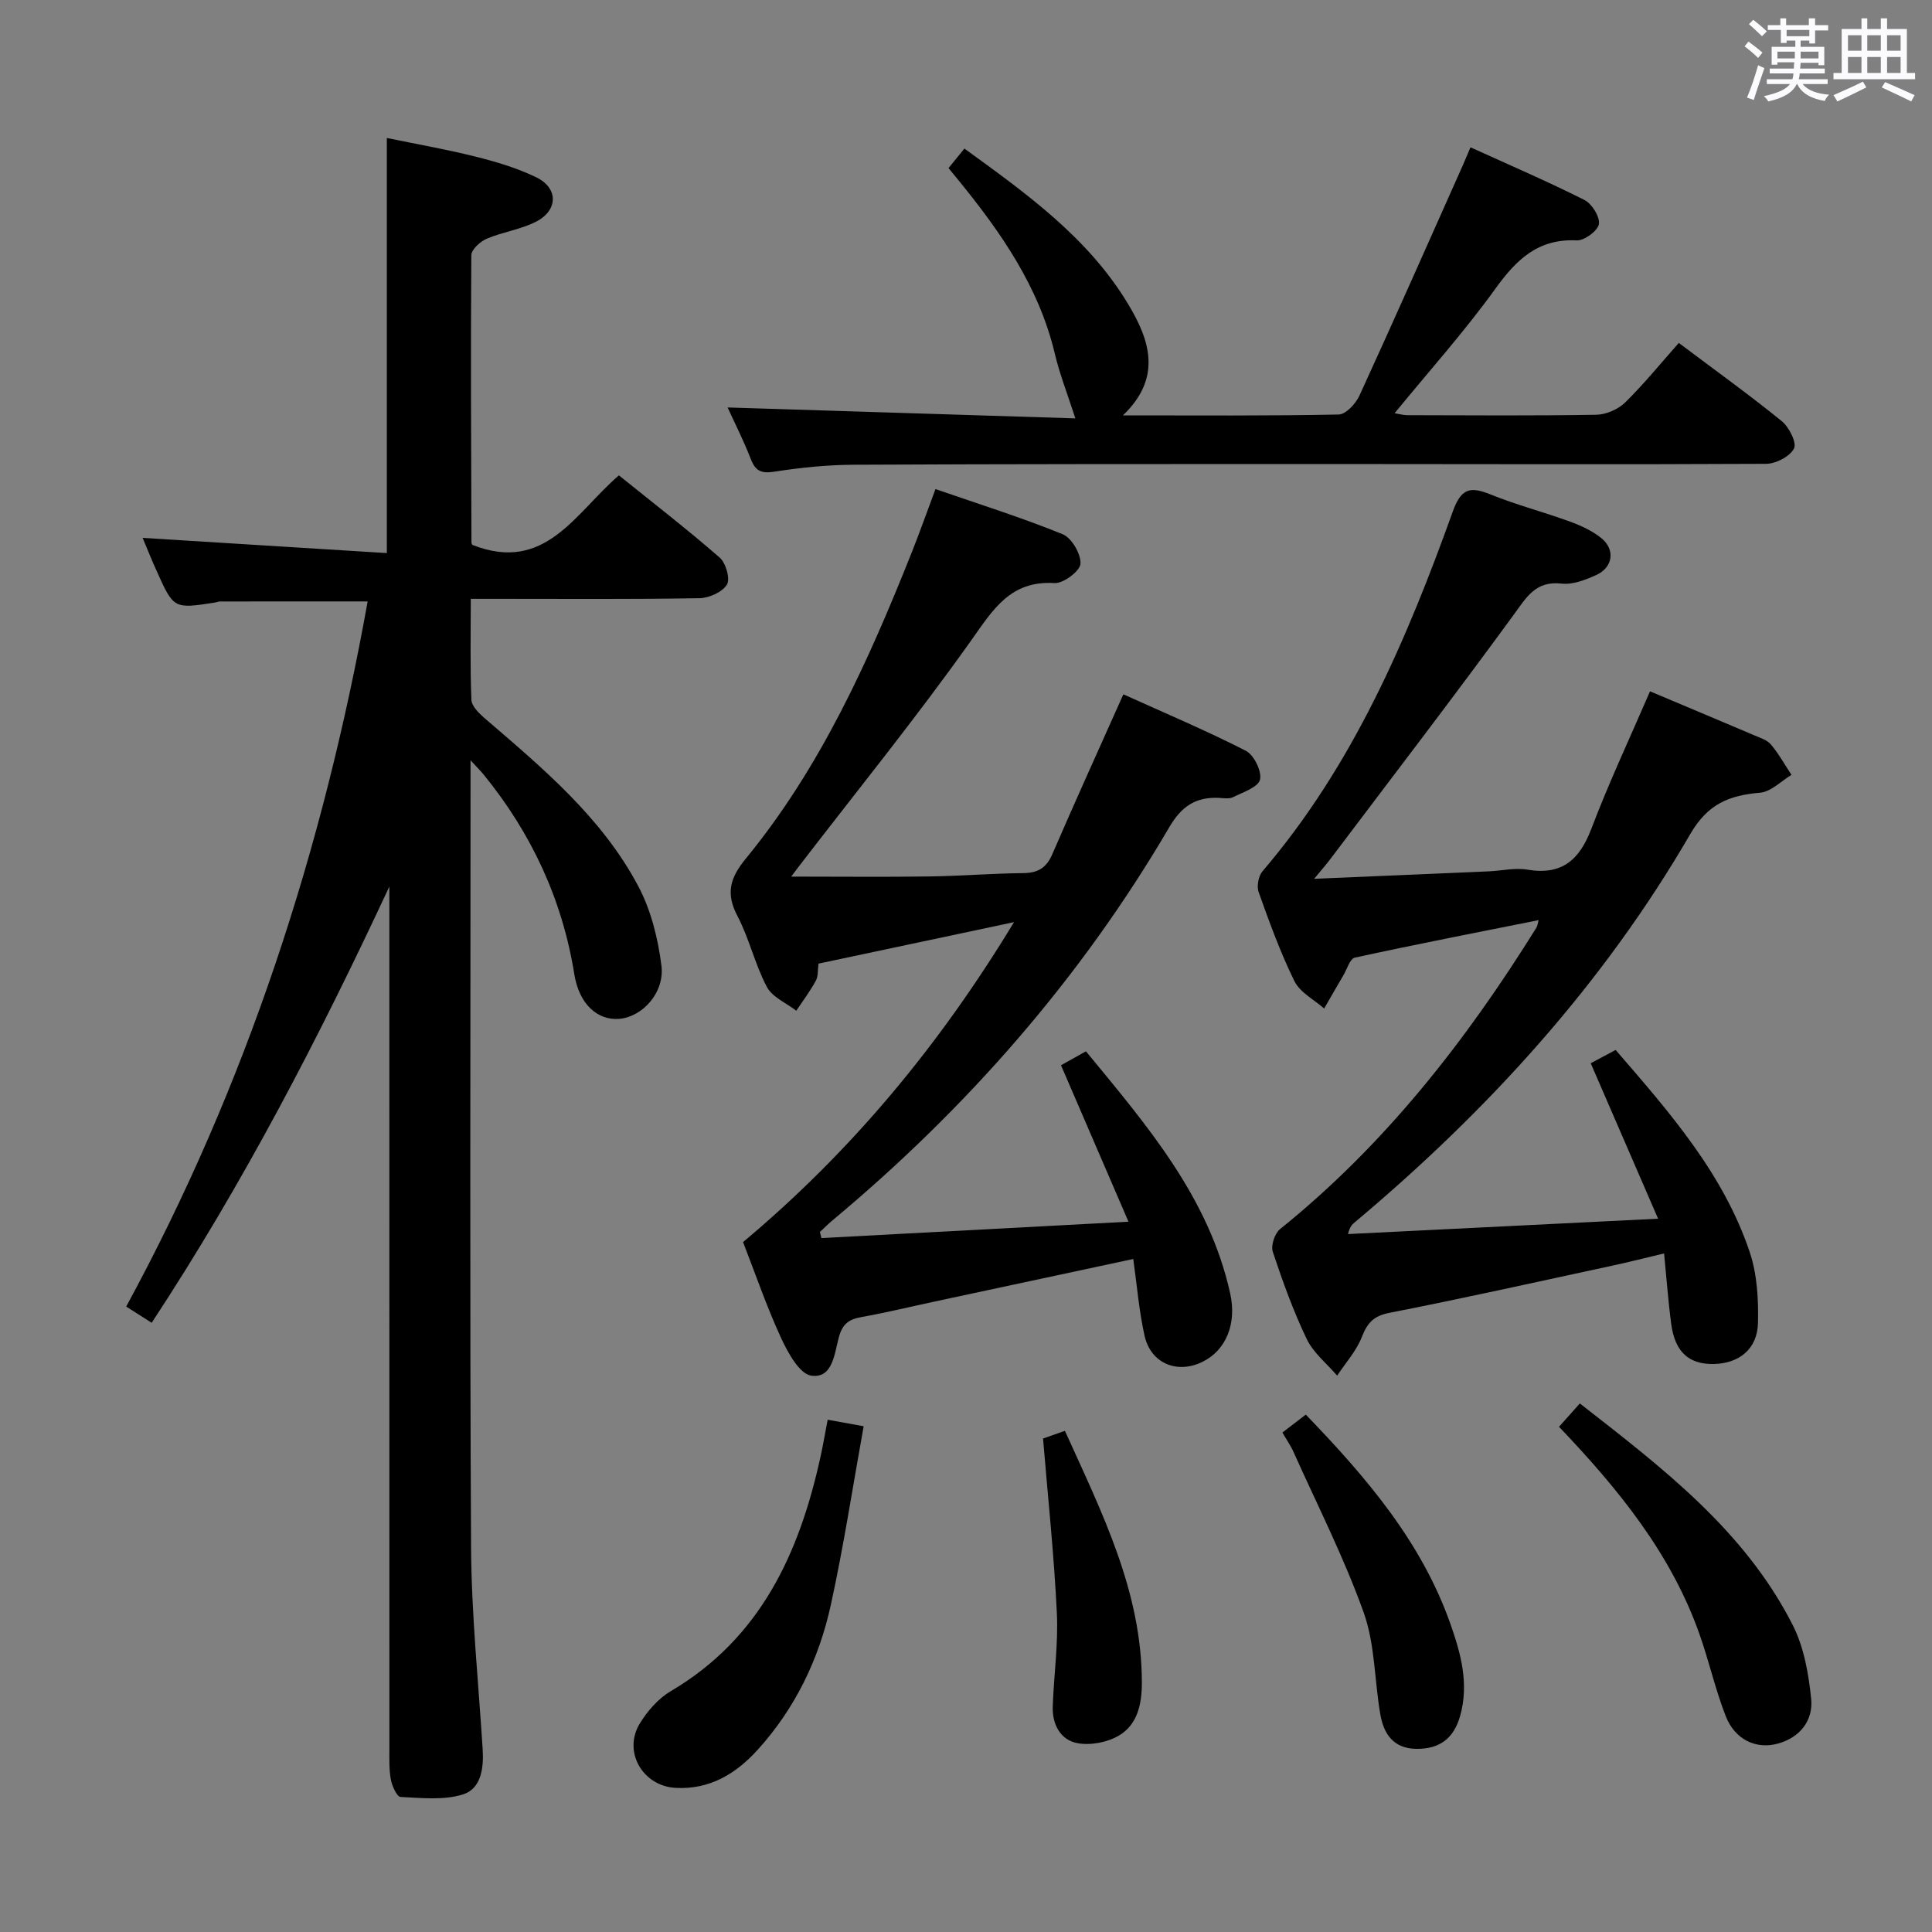 <svg enable-background="new 0 0 400 400" viewBox="0 0 400 400" xmlns="http://www.w3.org/2000/svg"><rect x="0" y="0" width="400" height="400" fill="#808080" stroke="none"/><path d="m361.2 9.6.8-1c.9.7 1.9 1.4 2.9 2.3l-.9 1.1c-1-1-2-1.8-2.8-2.4zm.5 10.6c.9-2.1 1.6-4.3 2.3-6.7.4.2.8.4 1.3.6-.7 2.1-1.5 4.3-2.2 6.6zm.4-15.2.9-.9c1 .8 2 1.6 2.8 2.4l-1 1c-.9-.9-1.8-1.7-2.7-2.5zm12.5-1.2h1.2v1.4h2.7v1.1h-2.7v2.7h-1.2v-.6h-1.8v1.3h4.9v3.8h-1.2v-.5h-3.7c0 .4-.1.9-.1 1.2h5.1v1h-5.2c0 .5-.1.9-.2 1.2h6v1h-5.2c1.1 1.3 2.9 2 5.5 2.2-.4.4-.7.8-.9 1.3-2.9-.5-4.8-1.6-5.7-3.5h-.1c-.8 1.7-2.7 2.9-5.9 3.6-.2-.4-.6-.8-.9-1.1 2.8-.6 4.6-1.4 5.4-2.5h-4.8v-1h5.3c.1-.3.2-.7.2-1.2h-4.9v-1h5c0-.4 0-.8.1-1.3h-3.5v.5h-1.2v-3.7h4.9v-1.3h-1.8v.5h-1.2v-2.7h-2.7v-1h2.6v-1.4h1.2v1.4h4.7v-1.4zm-6.6 8.3h3.6c0-.4 0-.9 0-1.4h-3.6zm1.9-4.6h4.7v-1.3h-4.7zm6.6 3.2h-3.7v1.4h3.7z" fill="#fbfafc"/><path d="m385.3 3.8h1.3v2.2h2.8v-2.2h1.3v2.2h4.1v9.1h1.7v1.3h-16.9v-1.3h1.7v-9.1h4.1v-2.2zm.4 13.1.7 1.2c-1.8.9-3.8 1.9-6 2.9-.2-.4-.5-.8-.8-1.3 2.3-1 4.3-1.9 6.1-2.8zm-3.1-6.4h2.8v-3.2h-2.8zm0 4.6h2.8v-3.3h-2.8zm4-4.6h2.8v-3.2h-2.8zm0 4.6h2.8v-3.3h-2.8zm3.7 1.9c2.1.9 4.1 1.8 6.1 2.7l-.7 1.3c-2.2-1.1-4.2-2-6.1-2.9zm3.2-9.7h-2.8v3.2h2.8v-3.1zm-2.8 7.8h2.8v-3.3h-2.8z" fill="#fbfafc"/><g fill="#010000"><path d="m29.53 111.36c17.04 1.06 33.58 2.09 50.56 3.15 0-29.03 0-57.09 0-85.94 5.87 1.21 12.11 2.3 18.25 3.83 4.33 1.08 8.69 2.37 12.69 4.31 4.57 2.21 4.56 6.79 0 9.16-3.18 1.65-6.95 2.14-10.27 3.56-1.35.58-3.17 2.24-3.18 3.41-.14 19.83-.04 39.65.03 59.48 0 .3.26.59.23.51 15.08 5.93 21.29-6.69 30.3-14.41 7.06 5.69 14.14 11.16 20.87 17.03 1.28 1.11 2.21 4.42 1.49 5.59-.97 1.56-3.7 2.78-5.69 2.81-13.83.24-27.66.13-41.49.13-1.78 0-3.57 0-5.85 0 0 7.31-.15 14.11.13 20.9.05 1.32 1.56 2.8 2.73 3.81 12.01 10.33 24.27 20.54 31.82 34.79 2.63 4.96 4.09 10.83 4.79 16.44.71 5.62-3.97 10.63-8.73 11.02-4.52.37-8.31-3.06-9.3-9.21-2.49-15.5-8.87-29.18-18.73-41.3-.58-.72-1.24-1.37-2.76-3.03v6.47c0 52.16-.17 104.33.11 156.49.08 13.93 1.52 27.86 2.4 41.79.25 3.9-.31 8.17-4.06 9.36-3.99 1.26-8.62.73-12.94.53-.75-.04-1.77-2.27-2.01-3.61-.39-2.1-.3-4.31-.3-6.47-.01-57.66-.01-115.32-.01-172.99 0-1.81 0-3.61 0-5.42-14.51 31.15-30.22 61.47-49.21 90.32-1.76-1.12-3.28-2.09-5.27-3.36 24.93-45.87 40.78-94.72 49.99-145.99-10.4 0-20.49 0-30.59.01-.32 0-.65.16-.97.21-8.59 1.34-8.6 1.35-12.16-6.61-.96-2.09-1.81-4.24-2.87-6.77z"/><path d="m318.55 190.5c-12.81 2.57-25.46 5.02-38.05 7.77-1.01.22-1.61 2.38-2.37 3.66-1.34 2.28-2.66 4.58-3.98 6.87-2.1-1.85-4.99-3.32-6.14-5.64-2.92-5.93-5.19-12.21-7.42-18.45-.44-1.22-.04-3.34.8-4.33 18.72-21.89 29.82-47.82 39.4-74.49 1.7-4.73 3.53-5.25 7.75-3.54 5.37 2.17 11.02 3.64 16.47 5.63 2.31.84 4.67 1.92 6.55 3.45 2.91 2.37 2.38 6.06-1.07 7.62-2.23 1.01-4.86 2.04-7.16 1.78-5.37-.61-7.22 2.73-9.89 6.39-12.44 17.04-25.29 33.78-38 50.63-.85 1.13-1.79 2.19-3.36 4.1 12.77-.55 24.49-1.04 36.2-1.55 2.65-.12 5.38-.78 7.94-.35 7.19 1.21 10.81-2.03 13.27-8.51 3.64-9.58 8.02-18.88 12.13-28.41 7.19 3.03 14.38 6.04 21.56 9.1 1.22.52 2.68.97 3.47 1.91 1.62 1.93 2.86 4.17 4.26 6.29-2.16 1.29-4.24 3.49-6.49 3.69-6.37.55-10.82 2.27-14.46 8.55-18.06 31.13-42 57.35-69.5 80.42-.5.42-.99.86-1.37 2.41 20.92-1.04 41.83-2.07 64.2-3.18-4.94-11.4-9.4-21.67-13.95-32.19 1.42-.76 3.14-1.68 5.16-2.75 11.18 12.93 22.31 25.59 27.77 41.88 1.53 4.58 1.82 9.77 1.7 14.66-.13 5.39-3.92 8.38-9.16 8.48-5.12.1-8.01-2.48-8.79-8.2-.62-4.59-.95-9.22-1.49-14.69-3.81.91-7.23 1.78-10.67 2.52-15.39 3.32-30.75 6.75-46.2 9.78-3.33.65-4.57 2.11-5.72 5.03-1.13 2.88-3.35 5.33-5.1 7.97-2.14-2.5-4.91-4.7-6.29-7.56-2.79-5.82-4.99-11.94-7.03-18.07-.43-1.3.39-3.81 1.49-4.7 21.67-17.44 38.5-38.97 53.08-62.41.25-.41.28-.92.46-1.57z"/><path d="m170.07 256.33c20.69-1.1 41.39-2.2 63.57-3.39-4.82-11.18-9.29-21.54-13.97-32.39 1.47-.82 3.14-1.76 5.16-2.89 12.6 15.31 25.45 30.18 29.87 50.14 1.39 6.27-.87 11.73-5.67 14.12-5.27 2.63-10.77.39-12.06-5.37-1.15-5.13-1.57-10.42-2.34-15.89-14.01 3-27.62 5.91-41.22 8.83-5.03 1.08-10.03 2.3-15.09 3.2-2.57.46-3.88 1.4-4.64 4.15-.91 3.28-1.23 8.63-5.72 7.97-2.46-.36-4.87-4.8-6.28-7.87-2.97-6.45-5.28-13.21-7.84-19.78 22.41-18.77 40.6-40.65 56.1-66.24-14.07 2.99-27.19 5.77-40.48 8.59-.18 1.3-.03 2.59-.54 3.52-1.18 2.17-2.69 4.17-4.06 6.23-2.08-1.61-4.97-2.81-6.09-4.93-2.47-4.66-3.64-10.01-6.09-14.68-2.47-4.7-1.53-7.91 1.73-11.88 15.48-18.87 25.37-40.85 34.32-63.31 1.65-4.14 3.14-8.35 4.95-13.2 8.92 3.09 17.76 5.86 26.32 9.34 1.87.76 3.82 4.09 3.7 6.12-.09 1.51-3.54 4.11-5.36 4-9.18-.56-12.72 5.47-17.3 11.92-11.35 15.98-23.73 31.25-35.69 46.8-.66.86-1.3 1.73-1.54 2.05 9.46 0 19.03.1 28.59-.03 6.48-.09 12.96-.63 19.44-.69 3.04-.03 4.81-1.08 6.04-3.94 4.67-10.82 9.55-21.55 14.7-33.08 8.35 3.78 17 7.43 25.34 11.68 1.69.86 3.36 4.25 2.95 5.98-.38 1.58-3.52 2.61-5.57 3.63-.81.41-1.97.2-2.97.15-4.73-.2-7.68 1.7-10.22 6.04-18.35 31.34-41.96 58.26-69.82 81.49-.89.74-1.69 1.57-2.54 2.35.11.42.22.84.32 1.26z"/><path d="m347.58 71c7.87 5.92 14.76 10.86 21.32 16.2 1.51 1.23 3.14 4.46 2.53 5.65-.85 1.66-3.75 3.17-5.78 3.18-30.16.16-60.33.04-90.49.04-32.83 0-65.66-.01-98.49.15-5.47.03-10.97.6-16.38 1.44-2.72.42-3.89-.16-4.86-2.65-1.49-3.85-3.37-7.55-4.79-10.65 24.09.75 48.18 1.51 72 2.26-1.63-5.05-3.24-9.14-4.25-13.38-3.28-13.85-11.14-25.1-19.91-35.88-.62-.77-1.25-1.53-2.1-2.56 1.05-1.29 2.04-2.51 3.29-4.04 12.83 9.31 25.6 18.42 33.87 32.15 4.44 7.37 7.2 15.21-1.05 23.09 15.45 0 30.06.12 44.67-.18 1.49-.03 3.54-2.25 4.3-3.92 7.27-15.85 14.32-31.81 21.43-47.74.46-1.04.89-2.1 1.56-3.66 8.03 3.65 15.93 7.05 23.59 10.9 1.55.78 3.23 3.49 2.99 5-.22 1.39-3.02 3.45-4.59 3.37-8.01-.39-12.49 3.97-16.84 10.01-6.41 8.89-13.76 17.09-20.86 25.77.72.11 1.74.41 2.76.41 13 .03 26 .13 39-.09 2.04-.04 4.52-1.12 5.98-2.55 3.9-3.83 7.37-8.12 11.1-12.32z"/><path d="m171.36 293.94c2.38.43 4.31.78 7.45 1.35-2.25 12.45-4.13 24.84-6.81 37.05-2.45 11.16-7.36 21.35-15.11 29.91-4.49 4.97-9.94 8.3-17.02 7.91-6.78-.37-10.94-7.45-7.44-13.27 1.58-2.62 3.86-5.23 6.46-6.76 18.56-10.96 26.59-28.51 30.97-48.45.54-2.42.95-4.86 1.5-7.74z"/><path d="m322.78 295.4c1.53-1.71 2.73-3.06 4.31-4.83 17.04 13.3 34.12 26.26 44.1 45.93 2.31 4.56 3.26 10.04 3.79 15.2.46 4.48-2.28 7.99-6.8 9.27-4.62 1.31-9-.82-10.89-5.67-2.16-5.54-3.46-11.4-5.45-17.02-5.89-16.65-16.78-30-29.06-42.88z"/><path d="m265.51 296.59c1.73-1.33 3.27-2.51 4.84-3.71 12.52 12.98 23.96 26.32 29.96 43.38 2.16 6.13 3.85 12.34 2.01 18.96-1.3 4.67-4.23 6.91-9.06 6.86-4.79-.05-6.79-3.11-7.49-7.19-1.21-7.01-1.08-14.45-3.43-21.02-4.05-11.34-9.56-22.17-14.5-33.19-.59-1.34-1.45-2.56-2.33-4.09z"/><path d="m215.95 297.83c.89-.31 2.54-.89 4.53-1.59 7.67 16.96 15.93 33.26 15.93 52.16 0 4.38-.89 8.63-4.72 10.91-2.38 1.42-5.86 2.09-8.57 1.6-3.55-.63-5.28-3.87-5.16-7.56.22-6.47 1.16-12.96.85-19.39-.57-11.89-1.83-23.74-2.86-36.13z"/></g></svg>